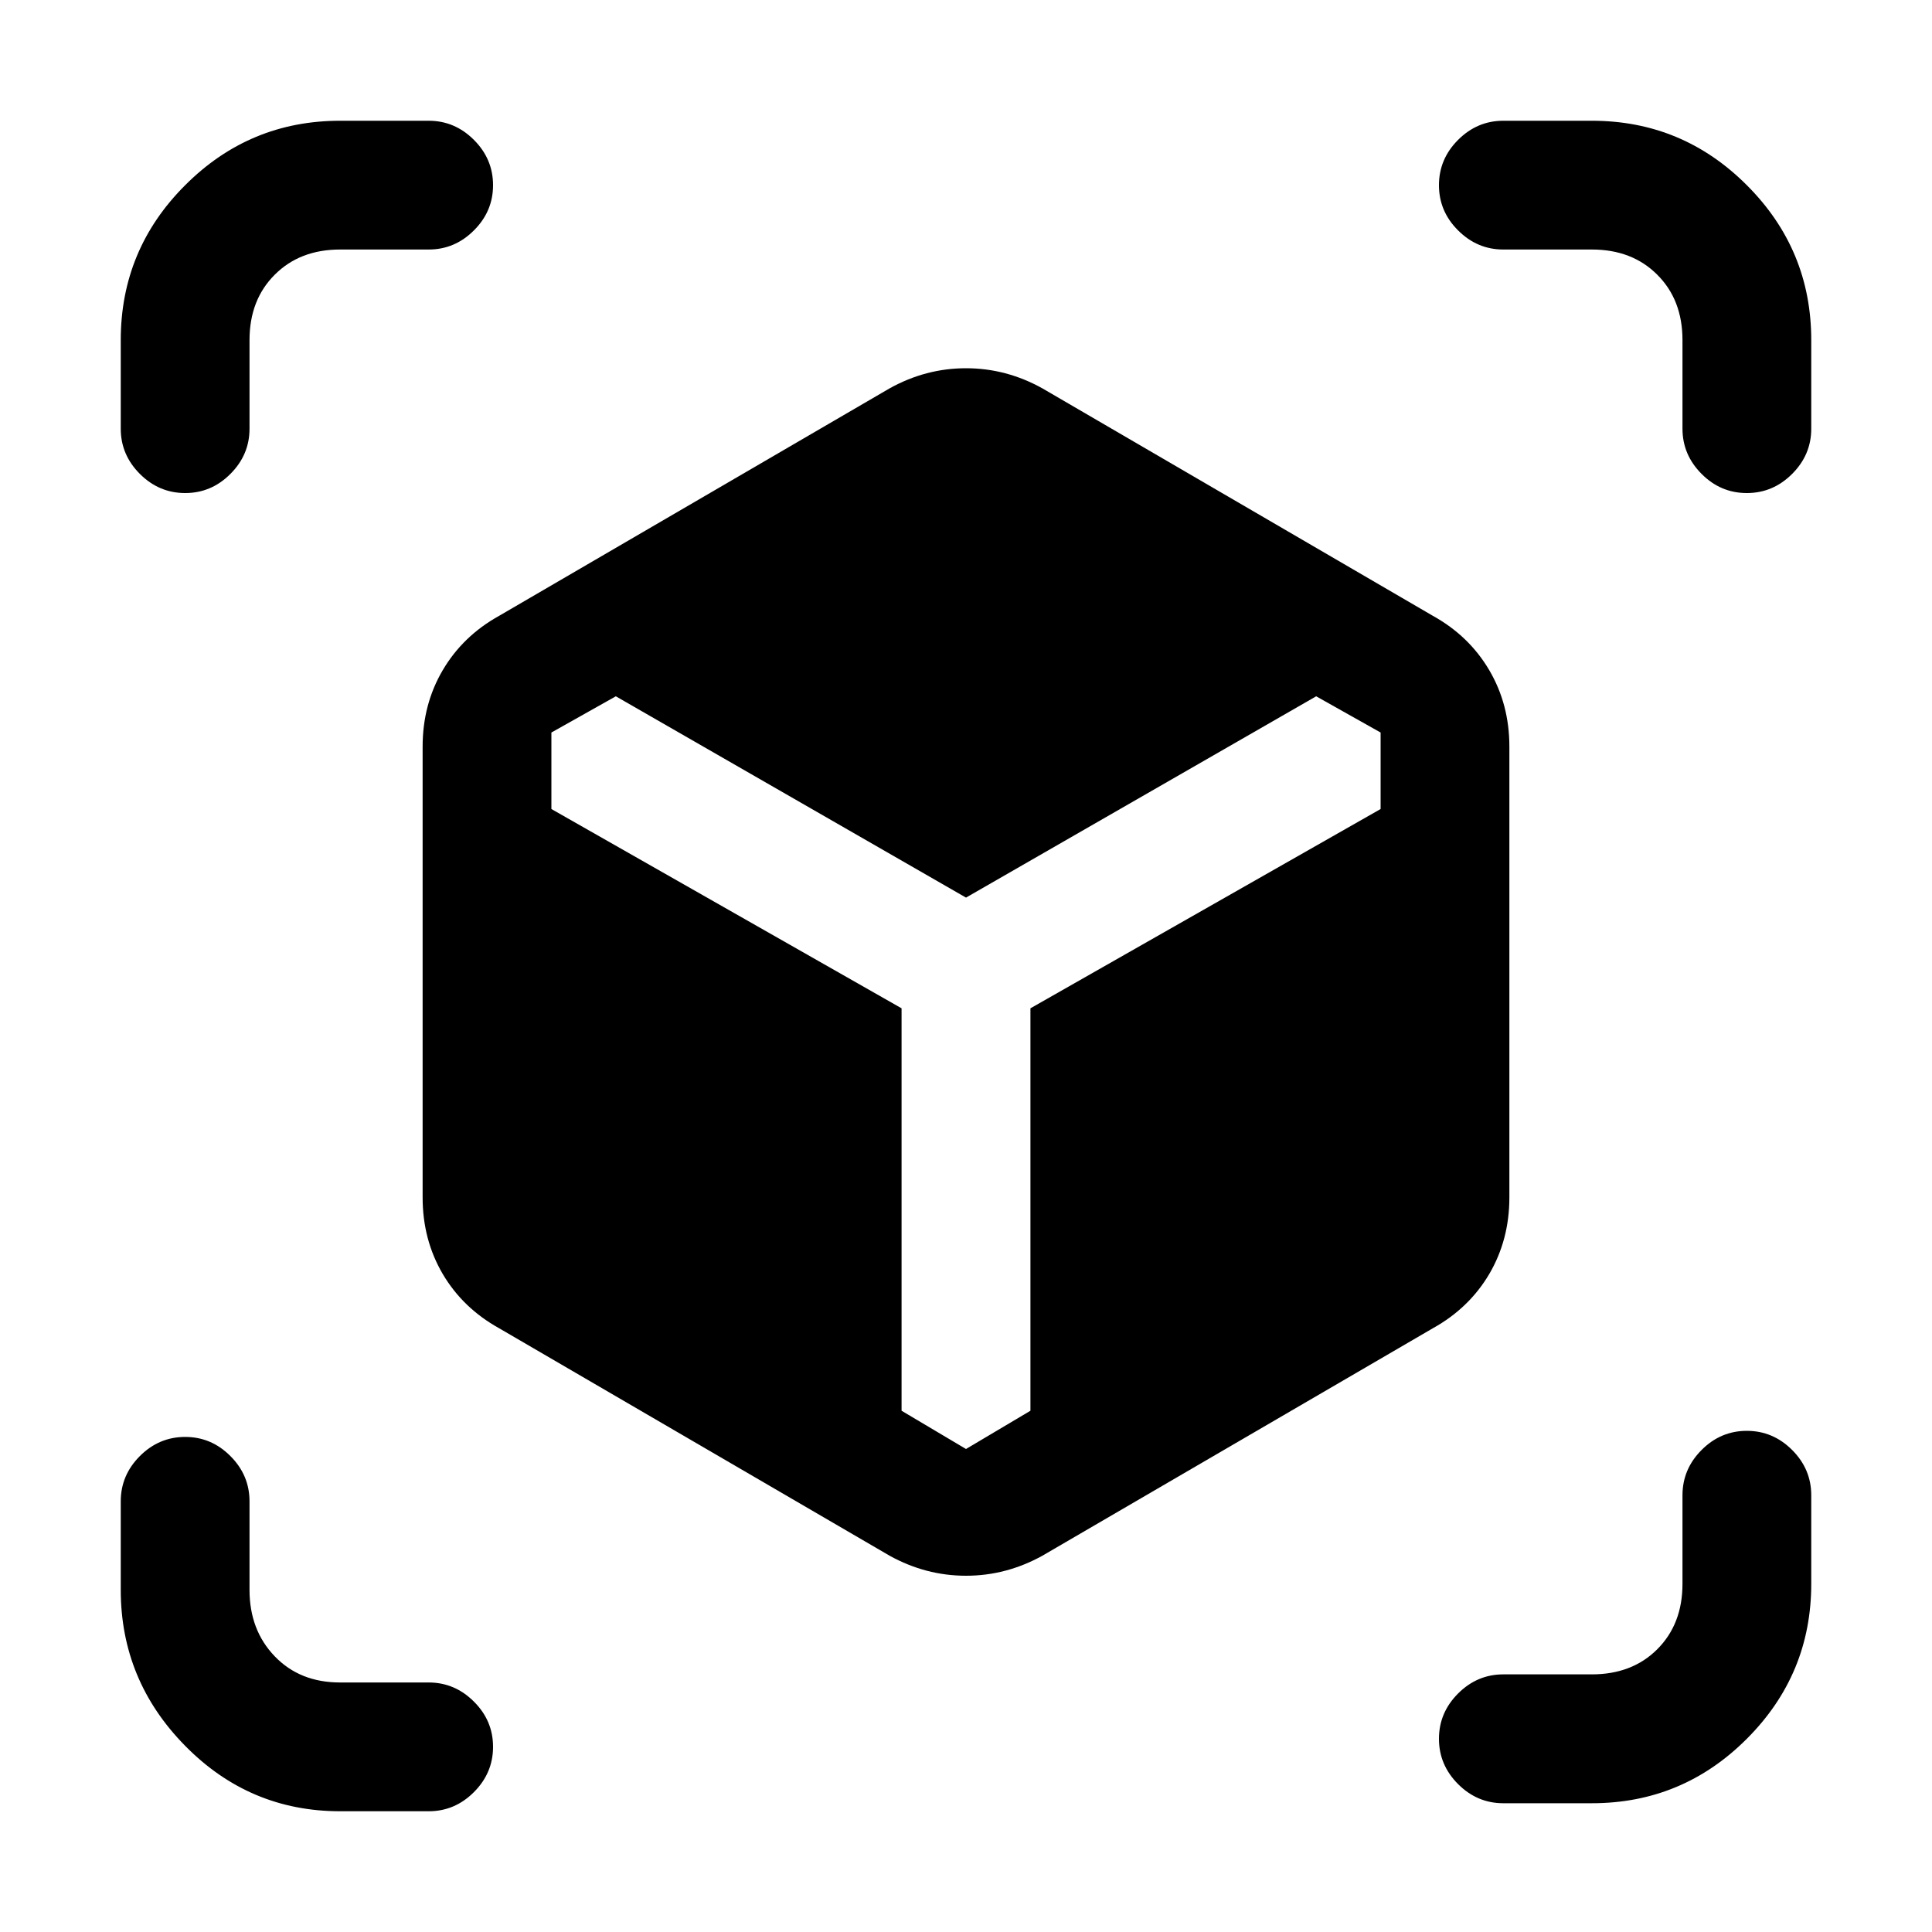 <svg xmlns="http://www.w3.org/2000/svg" height="20" width="20"><path d="M1.917 5.104q-.271 0-.469-.198-.198-.198-.198-.468v-.917q0-.938.667-1.604.666-.667 1.604-.667h.917q.27 0 .468.198t.198.469q0 .271-.198.468-.198.198-.468.198h-.917q-.417 0-.677.261-.261.26-.261.677v.917q0 .27-.198.468-.197.198-.468.198ZM3.521 18.75q-.938 0-1.604-.677-.667-.677-.667-1.615v-.916q0-.271.198-.469.198-.198.469-.198.271 0 .468.198.198.198.198.469v.916q0 .417.261.688.26.271.677.271h.917q.27 0 .468.198.198.197.198.468t-.198.469q-.198.198-.468.198Zm12.041-.083q-.27 0-.468-.198T14.896 18q0-.271.198-.469.198-.198.468-.198h.917q.417 0 .677-.26.261-.261.261-.677v-.917q0-.271.198-.469.197-.198.468-.198t.469.198q.198.198.198.469v.917q0 .937-.667 1.604-.666.667-1.604.667Zm2.521-13.563q-.271 0-.468-.198-.198-.198-.198-.468v-.917q0-.417-.261-.677-.26-.261-.677-.261h-.917q-.27 0-.468-.198-.198-.197-.198-.468t.198-.469q.198-.198.468-.198h.917q.938 0 1.604.667.667.666.667 1.604v.917q0 .27-.198.468t-.469.198ZM10 15l.667-.396v-4.166l3.625-2.063v-.792l-.667-.375L10 9.292 6.375 7.208l-.667.375v.792l3.625 2.063v4.166Zm-.792 1.104L5.167 13.75q-.375-.208-.584-.562-.208-.355-.208-.792V7.729q0-.437.208-.791.209-.355.584-.563l4.041-2.354q.375-.209.792-.209.417 0 .792.209l4.041 2.354q.375.208.584.563.208.354.208.791v4.667q0 .437-.208.792-.209.354-.584.562l-4.041 2.354q-.375.208-.792.208-.417 0-.792-.208Z"/></svg>